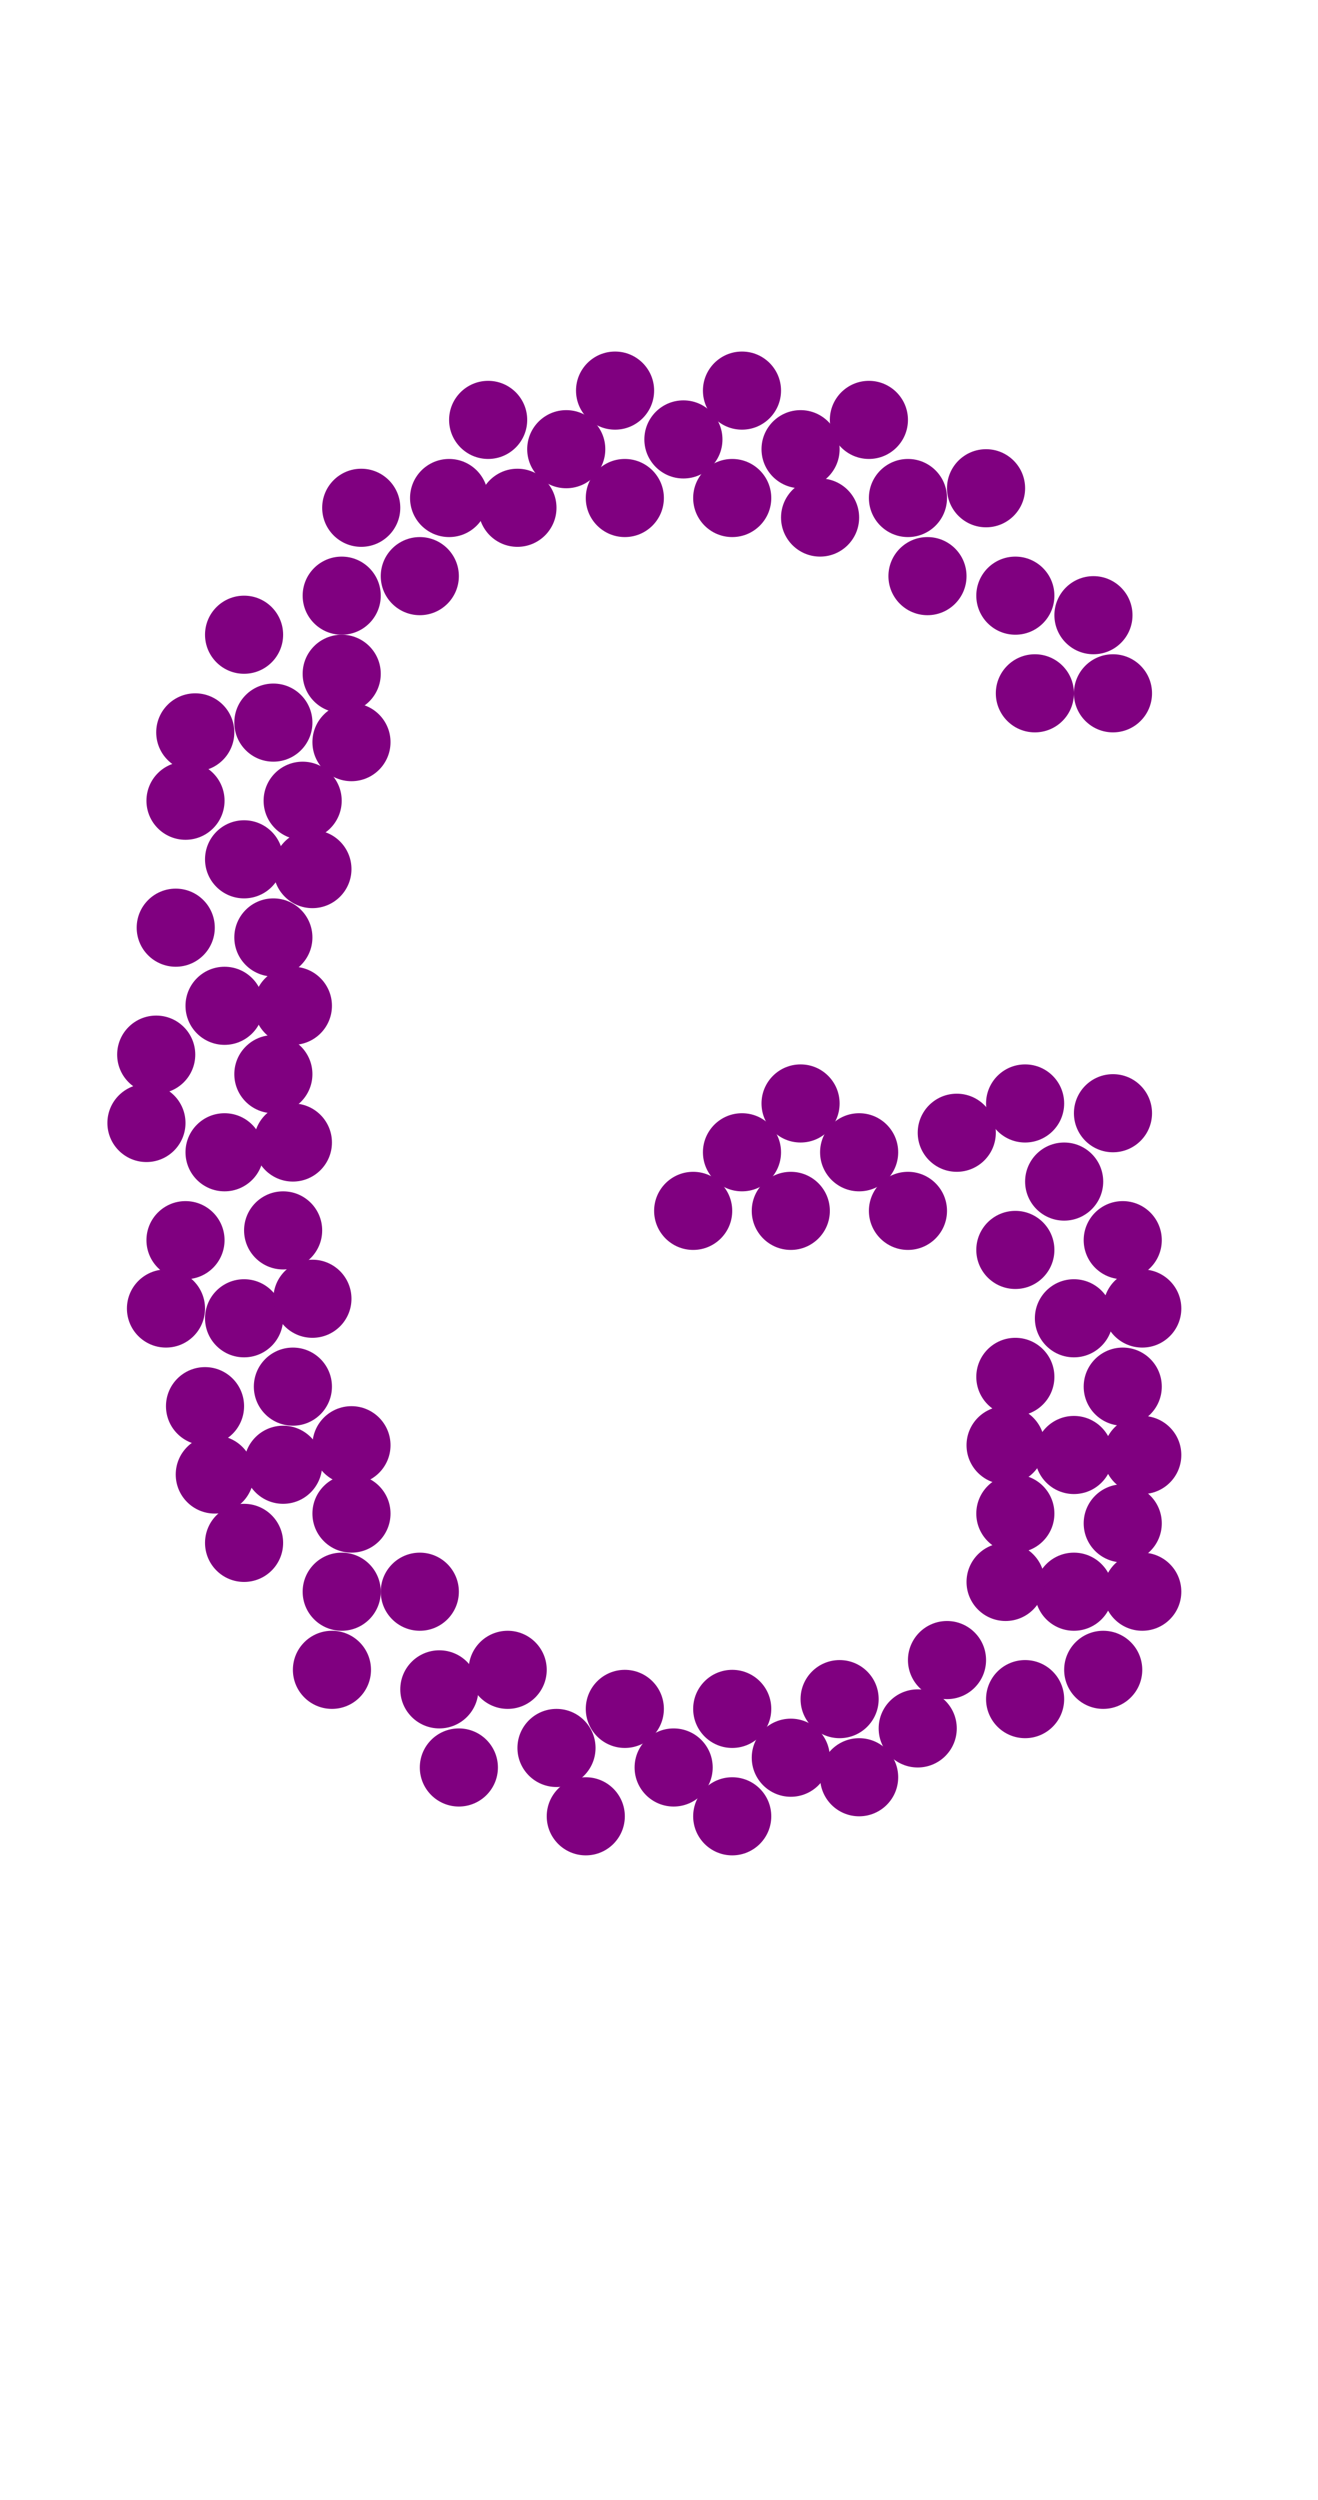 <?xml version="1.0"?>
<svg width="135" height="256">
  <circle cx="23" cy="103" r="4" fill="#800080" />
  <circle cx="23" cy="118" r="4" fill="#800080" />
  <circle cx="25" cy="88" r="4" fill="#800080" />
  <circle cx="109" cy="121" r="4" fill="#800080" />
  <circle cx="25" cy="135" r="4" fill="#800080" />
  <circle cx="28" cy="74" r="4" fill="#800080" />
  <circle cx="29" cy="150" r="4" fill="#800080" />
  <circle cx="35" cy="61" r="4" fill="#800080" />
  <circle cx="110" cy="135" r="4" fill="#800080" />
  <circle cx="110" cy="149" r="4" fill="#800080" />
  <circle cx="110" cy="163" r="4" fill="#800080" />
  <circle cx="35" cy="163" r="4" fill="#800080" />
  <circle cx="45" cy="173" r="4" fill="#800080" />
  <circle cx="46" cy="51" r="4" fill="#800080" />
  <circle cx="93" cy="51" r="4" fill="#800080" />
  <circle cx="104" cy="61" r="4" fill="#800080" />
  <circle cx="57" cy="179" r="4" fill="#800080" />
  <circle cx="58" cy="46" r="4" fill="#800080" />
  <circle cx="69" cy="181" r="4" fill="#800080" />
  <circle cx="70" cy="45" r="4" fill="#800080" />
  <circle cx="76" cy="118" r="4" fill="#800080" />
  <circle cx="81" cy="180" r="4" fill="#800080" />
  <circle cx="88" cy="118" r="4" fill="#800080" />
  <circle cx="94" cy="177" r="4" fill="#800080" />
  <circle cx="82" cy="46" r="4" fill="#800080" />
  <circle cx="105" cy="174" r="4" fill="#800080" />
  <circle cx="98" cy="116" r="4" fill="#800080" />
  <circle cx="106" cy="71" r="4" fill="#800080" />
  <circle cx="19" cy="127" r="4" fill="#800080" />
  <circle cx="21" cy="144" r="4" fill="#800080" />
  <circle cx="29" cy="126" r="4" fill="#800080" />
  <circle cx="37" cy="52" r="4" fill="#800080" />
  <circle cx="18" cy="95" r="4" fill="#800080" />
  <circle cx="16" cy="108" r="4" fill="#800080" />
  <circle cx="19" cy="82" r="4" fill="#800080" />
  <circle cx="25" cy="65" r="4" fill="#800080" />
  <circle cx="25" cy="158" r="4" fill="#800080" />
  <circle cx="28" cy="96" r="4" fill="#800080" />
  <circle cx="28" cy="110" r="4" fill="#800080" />
  <circle cx="30" cy="142" r="4" fill="#800080" />
  <circle cx="31" cy="82" r="4" fill="#800080" />
  <circle cx="34" cy="171" r="4" fill="#800080" />
  <circle cx="35" cy="69" r="4" fill="#800080" />
  <circle cx="36" cy="155" r="4" fill="#800080" />
  <circle cx="43" cy="59" r="4" fill="#800080" />
  <circle cx="43" cy="163" r="4" fill="#800080" />
  <circle cx="47" cy="181" r="4" fill="#800080" />
  <circle cx="95" cy="59" r="4" fill="#800080" />
  <circle cx="101" cy="50" r="4" fill="#800080" />
  <circle cx="104" cy="128" r="4" fill="#800080" />
  <circle cx="104" cy="141" r="4" fill="#800080" />
  <circle cx="104" cy="155" r="4" fill="#800080" />
  <circle cx="112" cy="63" r="4" fill="#800080" />
  <circle cx="113" cy="171" r="4" fill="#800080" />
  <circle cx="114" cy="71" r="4" fill="#800080" />
  <circle cx="114" cy="114" r="4" fill="#800080" />
  <circle cx="115" cy="127" r="4" fill="#800080" />
  <circle cx="115" cy="142" r="4" fill="#800080" />
  <circle cx="115" cy="156" r="4" fill="#800080" />
  <circle cx="50" cy="43" r="4" fill="#800080" />
  <circle cx="15" cy="115" r="4" fill="#800080" />
  <circle cx="17" cy="134" r="4" fill="#800080" />
  <circle cx="20" cy="75" r="4" fill="#800080" />
  <circle cx="22" cy="151" r="4" fill="#800080" />
  <circle cx="30" cy="103" r="4" fill="#800080" />
  <circle cx="30" cy="117" r="4" fill="#800080" />
  <circle cx="32" cy="89" r="4" fill="#800080" />
  <circle cx="32" cy="133" r="4" fill="#800080" />
  <circle cx="36" cy="76" r="4" fill="#800080" />
  <circle cx="36" cy="148" r="4" fill="#800080" />
  <circle cx="52" cy="171" r="4" fill="#800080" />
  <circle cx="53" cy="52" r="4" fill="#800080" />
  <circle cx="60" cy="186" r="4" fill="#800080" />
  <circle cx="63" cy="40" r="4" fill="#800080" />
  <circle cx="64" cy="51" r="4" fill="#800080" />
  <circle cx="64" cy="175" r="4" fill="#800080" />
  <circle cx="71" cy="124" r="4" fill="#800080" />
  <circle cx="75" cy="51" r="4" fill="#800080" />
  <circle cx="75" cy="175" r="4" fill="#800080" />
  <circle cx="75" cy="186" r="4" fill="#800080" />
  <circle cx="76" cy="40" r="4" fill="#800080" />
  <circle cx="81" cy="124" r="4" fill="#800080" />
  <circle cx="82" cy="113" r="4" fill="#800080" />
  <circle cx="84" cy="53" r="4" fill="#800080" />
  <circle cx="86" cy="174" r="4" fill="#800080" />
  <circle cx="88" cy="182" r="4" fill="#800080" />
  <circle cx="89" cy="43" r="4" fill="#800080" />
  <circle cx="93" cy="124" r="4" fill="#800080" />
  <circle cx="97" cy="170" r="4" fill="#800080" />
  <circle cx="103" cy="148" r="4" fill="#800080" />
  <circle cx="103" cy="162" r="4" fill="#800080" />
  <circle cx="105" cy="113" r="4" fill="#800080" />
  <circle cx="117" cy="134" r="4" fill="#800080" />
  <circle cx="117" cy="149" r="4" fill="#800080" />
  <circle cx="117" cy="163" r="4" fill="#800080" />
</svg>
